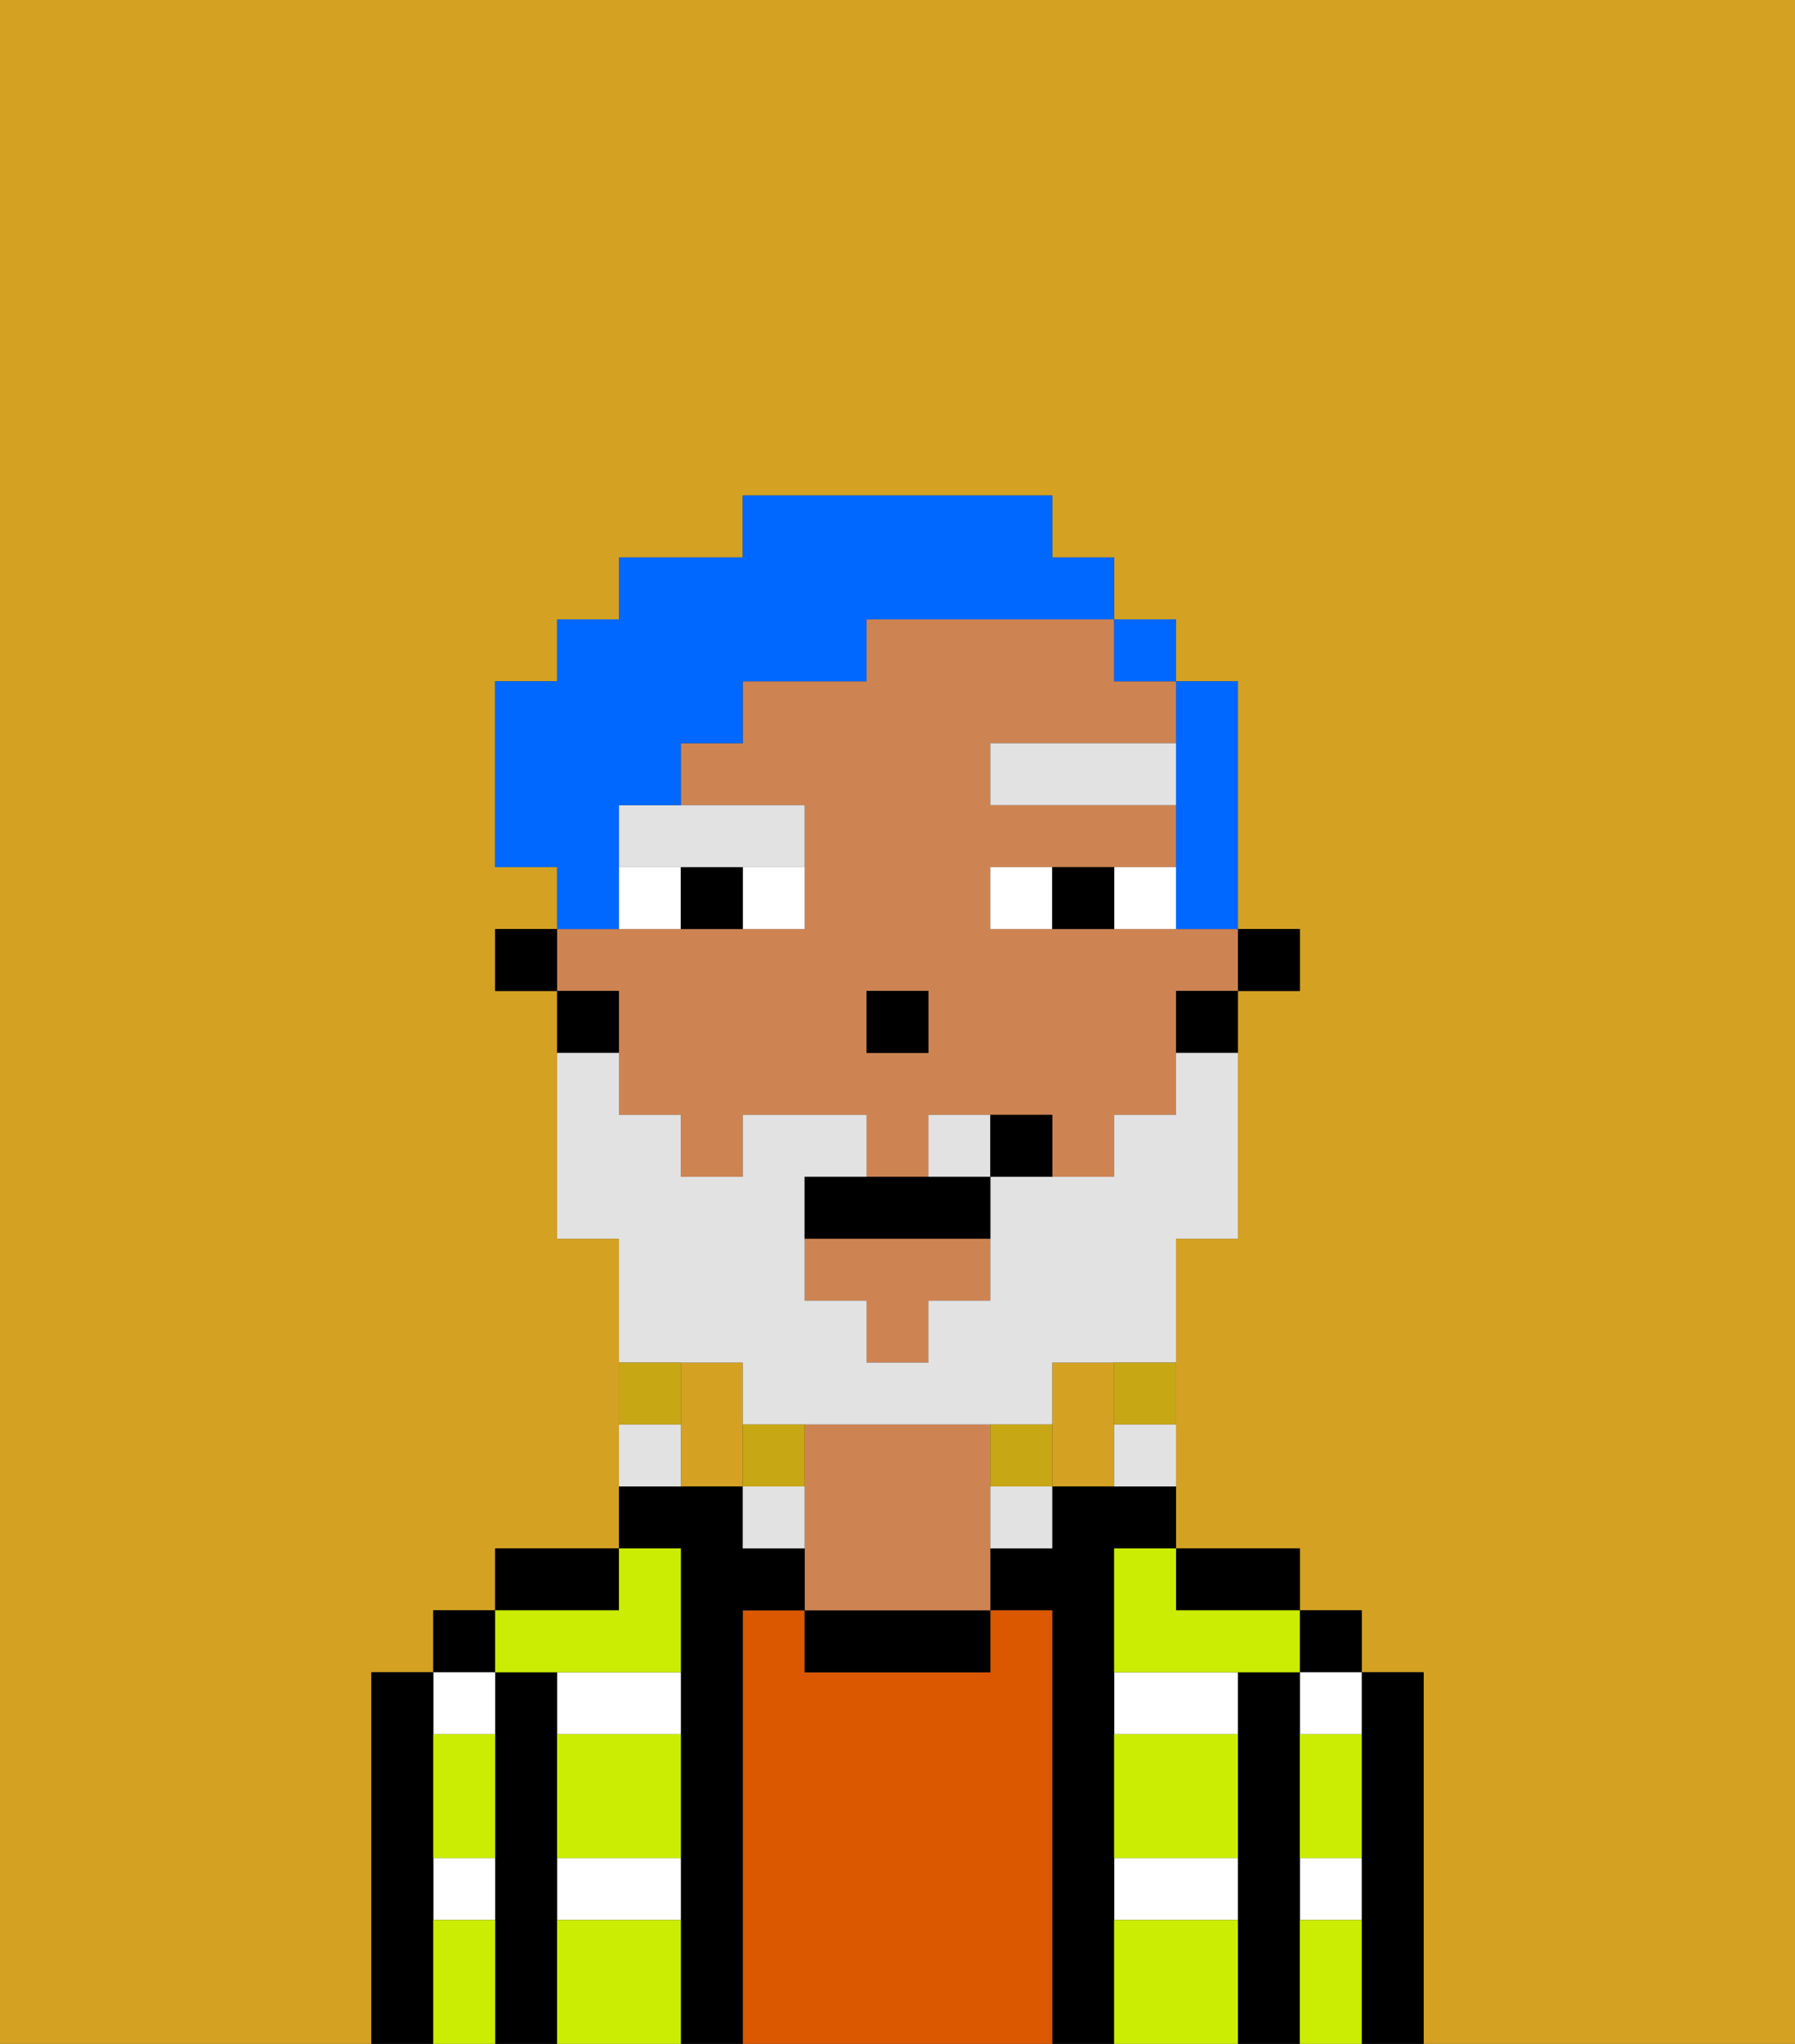<svg xmlns="http://www.w3.org/2000/svg" viewBox="0 0 29 33"><rect x="0" y="0" width="29" height="33" fill="#333333" stroke="none"/><defs><style>polygon,rect,path{shape-rendering:crispedges;}.na255-1{fill:#d4a122;}.na255-2{fill:#000000;}.na255-3{fill:#ffffff;}.na255-4{fill:#db5800;}.na255-5{fill:#ce8452;}.na255-6{fill:#cbed03;}.na255-7{fill:#ffffff;}.na255-8{fill:#e2e2e2;}.na255-9{fill:#e2e2e2;}.na255-10{fill:#c8a715;}.na255-11{fill:#0068ff;}</style></defs><path class="na255-1" d="M12,22H11v2h1V22Z"/><path class="na255-1" d="M18,22H17v2h1V22Z"/><path class="na255-1" d="M0,33H6V27H7V26H8V25h2V20H9V16H8V15H9V14H8V11H9V10h1V9h2V8h5V9h1v1h1v1h1v4h1v1H20v4H19v5h2v1h1v1h1v6h6V0H0Z"/><path class="na255-2" d="M23,27H22v6h1V27Z"/><rect class="na255-2" x="21" y="26" width="1" height="1"/><path class="na255-3" d="M21,28h1V27H21Z"/><path class="na255-3" d="M21,31h1V30H21Z"/><path class="na255-2" d="M21,30V27H20v6h1V30Z"/><path class="na255-3" d="M18,31h2V30H18Z"/><path class="na255-3" d="M18,28h2V27H18Z"/><path class="na255-2" d="M20,26h1V25H19v1Z"/><path class="na255-2" d="M18,30V25h1V24H17v1H16v1h1v7h1V30Z"/><path class="na255-4" d="M17,26H16v1H13V26H12v7h5V26Z"/><path class="na255-2" d="M13,26v1h3V26H13Z"/><path class="na255-5" d="M16,23H13v3h3V23Z"/><path class="na255-2" d="M12,26h1V25H12V24H10v1h1v8h1V26Z"/><path class="na255-3" d="M9,28h2V27H9Z"/><path class="na255-3" d="M9,31h2V30H9Z"/><path class="na255-2" d="M10,25H8v1h2Z"/><path class="na255-2" d="M9,30V27H8v6H9V30Z"/><rect class="na255-2" x="7" y="26" width="1" height="1"/><path class="na255-3" d="M8,28V27H7v1Z"/><path class="na255-3" d="M7,31H8V30H7Z"/><path class="na255-2" d="M7,30V27H6v6H7V30Z"/><path class="na255-6" d="M9,31v2h2V31Z"/><path class="na255-6" d="M18,31v2h2V31Z"/><path class="na255-6" d="M18,29v1h2V28H18Z"/><path class="na255-6" d="M9,29v1h2V28H9Z"/><path class="na255-6" d="M18,26v1h3V26H19V25H18Z"/><path class="na255-6" d="M9,27h2V25H10v1H8v1Z"/><path class="na255-6" d="M7,29v1H8V28H7Z"/><path class="na255-6" d="M7,31v2H8V31Z"/><path class="na255-6" d="M21,31v2h1V31Z"/><path class="na255-6" d="M21,29v1h1V28H21Z"/><rect class="na255-2" x="20" y="15" width="1" height="1"/><path class="na255-5" d="M10,17v1h1v1h1V18h2v1h1V18h2v1h1V18h1V16h1V15H16V14h3V13H16V12h3V11H18V10H14v1H12v1H11v1h2v2H9v1h1Zm4-1h1v1H14Z"/><polygon class="na255-5" points="13 21 14 21 14 22 15 22 15 21 16 21 16 20 13 20 13 21"/><path class="na255-2" d="M19,17h1V16H19Z"/><path class="na255-2" d="M10,16H9v1h1Z"/><rect class="na255-2" x="8" y="15" width="1" height="1"/><rect class="na255-2" x="14" y="16" width="1" height="1"/><path class="na255-7" d="M12,15h1V14H12Z"/><path class="na255-7" d="M10,14v1h1V14Z"/><path class="na255-7" d="M18,14v1h1V14Z"/><path class="na255-7" d="M16,14v1h1V14Z"/><path class="na255-2" d="M11,14v1h1V14Z"/><path class="na255-2" d="M17,14v1h1V14Z"/><rect class="na255-8" x="16" y="12" width="3" height="1"/><path class="na255-8" d="M10,14h3V13H10Z"/><path class="na255-9" d="M12,22v1h5V22h2V20h1V17H19v1H18v1H16v2H15v1H14V21H13V19h1V18H12v1H11V18H10V17H9v3h1v2h2Z"/><path class="na255-9" d="M15,18v1h1V18Z"/><path class="na255-10" d="M18,23h1V22H18Z"/><path class="na255-9" d="M18,24h1V23H18Z"/><path class="na255-10" d="M16,23v1h1V23Z"/><path class="na255-9" d="M16,25h1V24H16Z"/><path class="na255-10" d="M13,23H12v1h1Z"/><path class="na255-9" d="M12,24v1h1V24Z"/><path class="na255-10" d="M11,22H10v1h1Z"/><path class="na255-9" d="M11,23H10v1h1Z"/><path class="na255-2" d="M14,19H13v1h3V19H14Z"/><path class="na255-2" d="M16,18v1h1V18Z"/><path class="na255-11" d="M19,13v2h1V11H19v2Z"/><rect class="na255-11" x="18" y="10" width="1" height="1"/><path class="na255-11" d="M10,14V13h1V12h1V11h2V10h4V9H17V8H12V9H10v1H9v1H8v3H9v1h1Z"/></svg>